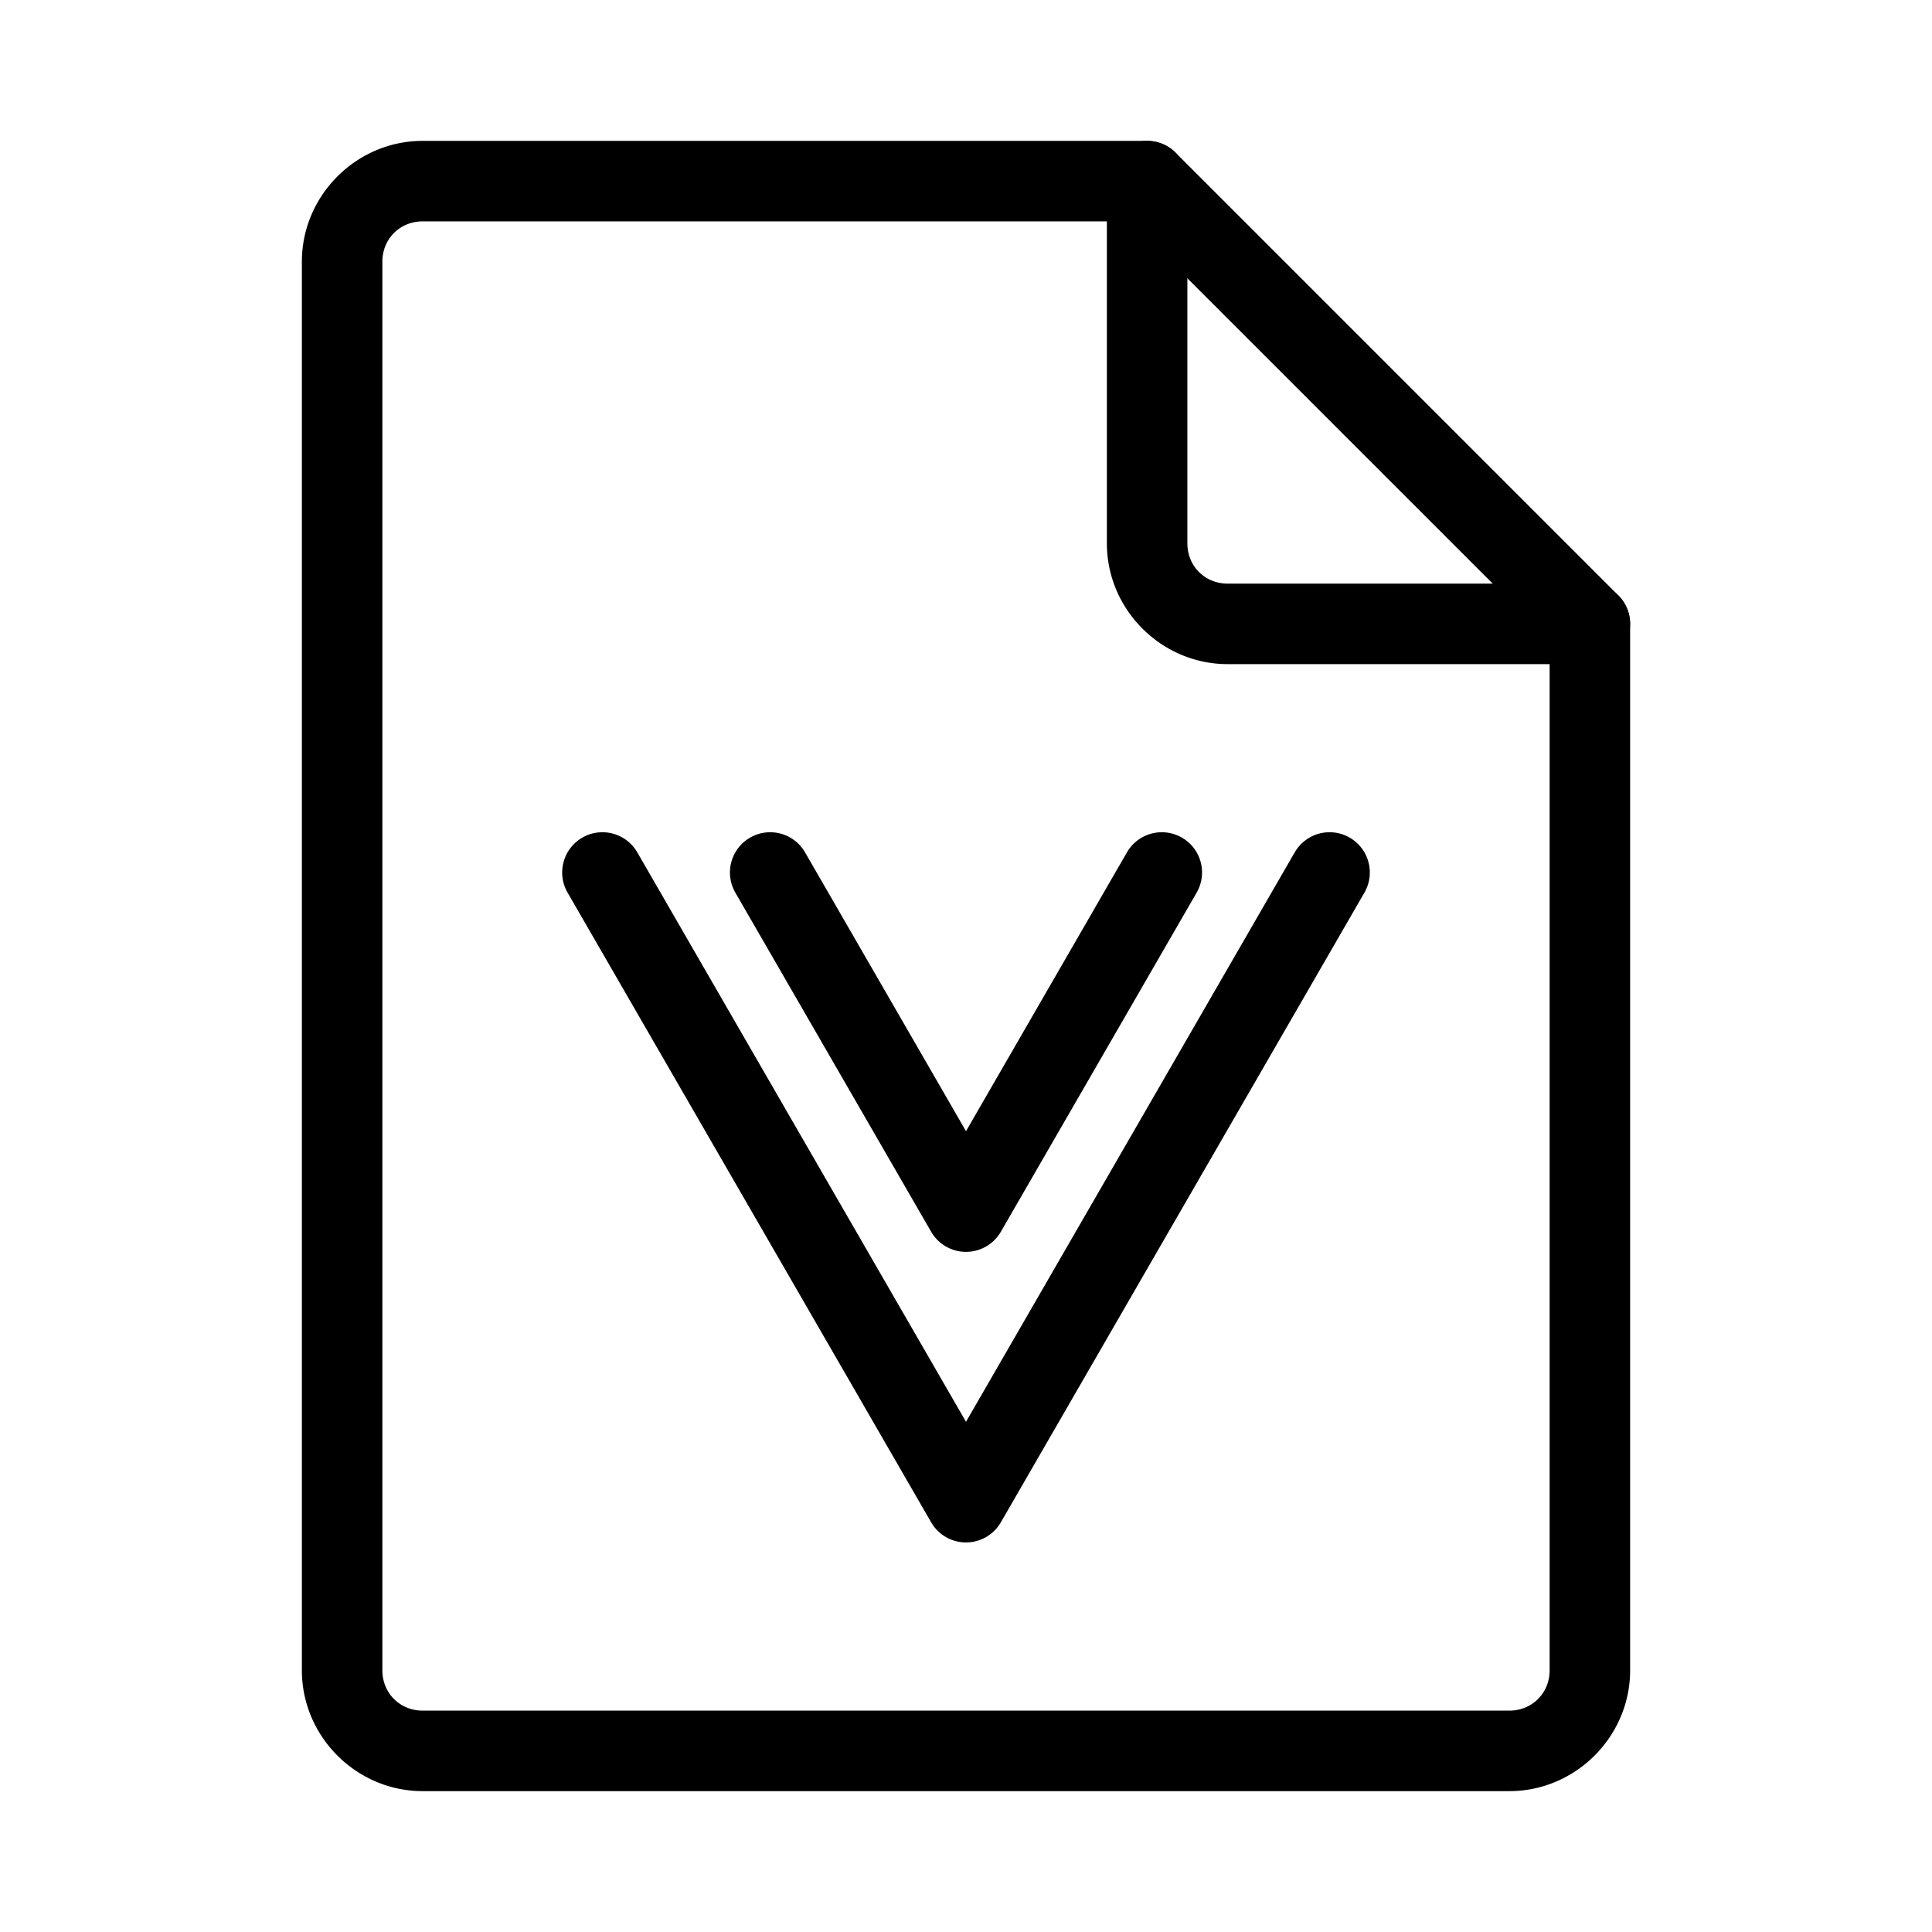 <?xml version="1.0" encoding="UTF-8"?>
<svg id="svg2" version="1.1" viewBox="0 0 48 48" xmlns="http://www.w3.org/2000/svg">
 <defs id="defs1">
  <style id="style1">.c{fill:none;stroke:#000;stroke-width:2px;stroke-linecap:round;stroke-linejoin:round;}</style>
 </defs>
 <g id="a" stroke-linecap="round" stroke-linejoin="round">
  <path id="path1" d="m10.5 3.5c-1.645 0-3 1.355-3 3v35c0 1.645 1.355 3 3 3h27c1.645 0 3-1.355 3-3v-26a1 1 0 0 0-1-1h-9c-0.564 0-1-0.436-1-1v-9a1 1 0 0 0-1-1zm0 2h17v8c0 1.645 1.355 3 3 3h8v25c0 0.564-0.436 1-1 1h-27c-0.564 0-1-0.436-1-1v-35c0-0.564 0.436-1 1-1z" stop-color="#000000"/>
  <path id="line1" d="m27.793 3.793a1 1 0 0 0 0 1.414l11 11a1 1 0 0 0 1.414 0 1 1 0 0 0 0-1.414l-11-11a1 1 0 0 0-1.414 0z" stop-color="#000000"/>
 </g>
 <g id="b" stroke-linecap="round" stroke-linejoin="round">
  <path id="polyline1" d="m32.773 20.711a1 1 0 0 0-0.607 0.467l-8.166 14.146-8.166-14.146a1 1 0 0 0-1.367-0.367 1 1 0 0 0-0.365 1.367l9.033 15.645a1 1 0 0 0 1.73 0l9.033-15.645a1 1 0 0 0-0.365-1.367 1 1 0 0 0-0.76-0.1z" stop-color="#000000"/>
  <path id="polyline2" d="m18.635 20.811a1 1 0 0 0-0.365 1.367l4.865 8.426a1 1 0 0 0 1.73 0l4.865-8.426a1 1 0 0 0-0.365-1.367 1 1 0 0 0-1.367 0.367l-3.998 6.926-3.998-6.926a1 1 0 0 0-1.367-0.367z" stop-color="#000000"/>
 </g>
</svg>
